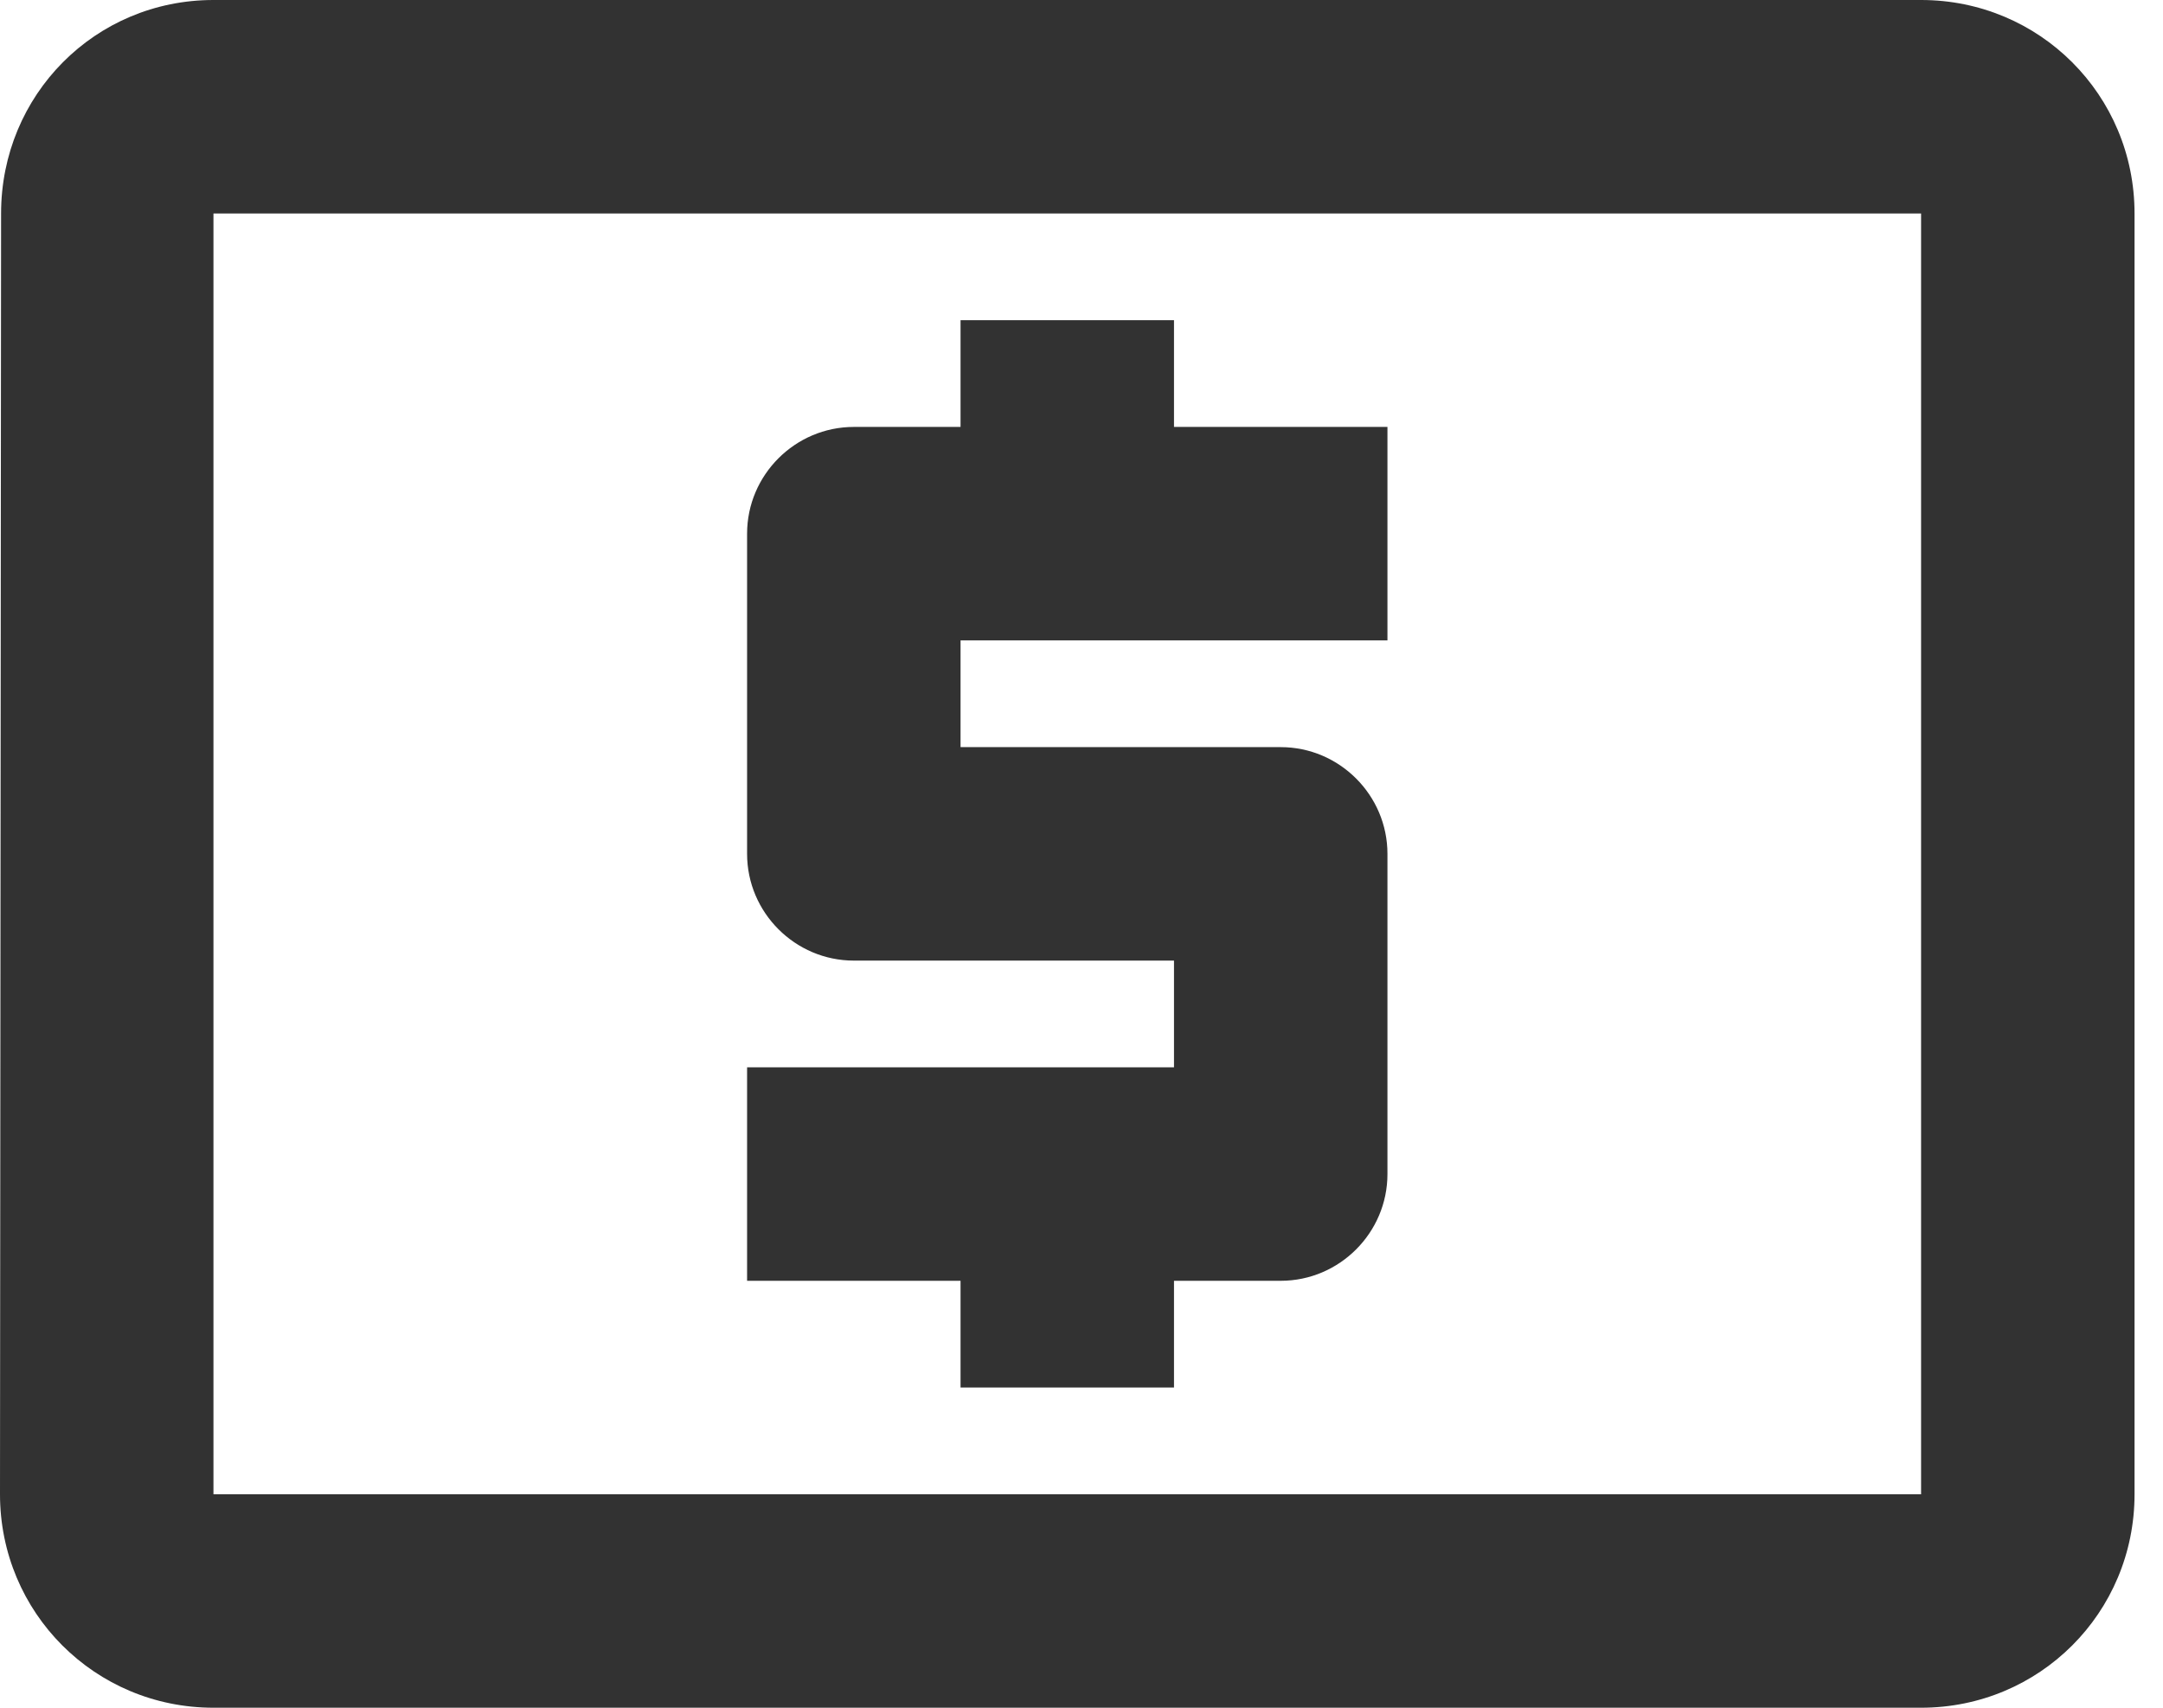 <svg width="38" height="30" viewBox="0 0 38 30" fill="none" xmlns="http://www.w3.org/2000/svg">
<path d="M16.875 24.375H20.625V22.5H22.5C23.531 22.5 24.375 21.656 24.375 20.625V15C24.375 13.969 23.531 13.125 22.5 13.125H16.875V11.25H24.375V7.5H20.625V5.625H16.875V7.5H15C13.969 7.5 13.125 8.344 13.125 9.375V15C13.125 16.031 13.969 16.875 15 16.875H20.625V18.75H13.125V22.5H16.875V24.375ZM33.75 0H3.75C1.669 0 0.019 1.669 0.019 3.75L0 26.25C0 28.331 1.669 30 3.75 30H33.75C35.831 30 37.5 28.331 37.5 26.25V3.75C37.5 1.669 35.831 0 33.75 0ZM33.75 26.25H3.75V3.75H33.75V26.25Z" fill="#323232"/>
</svg>
